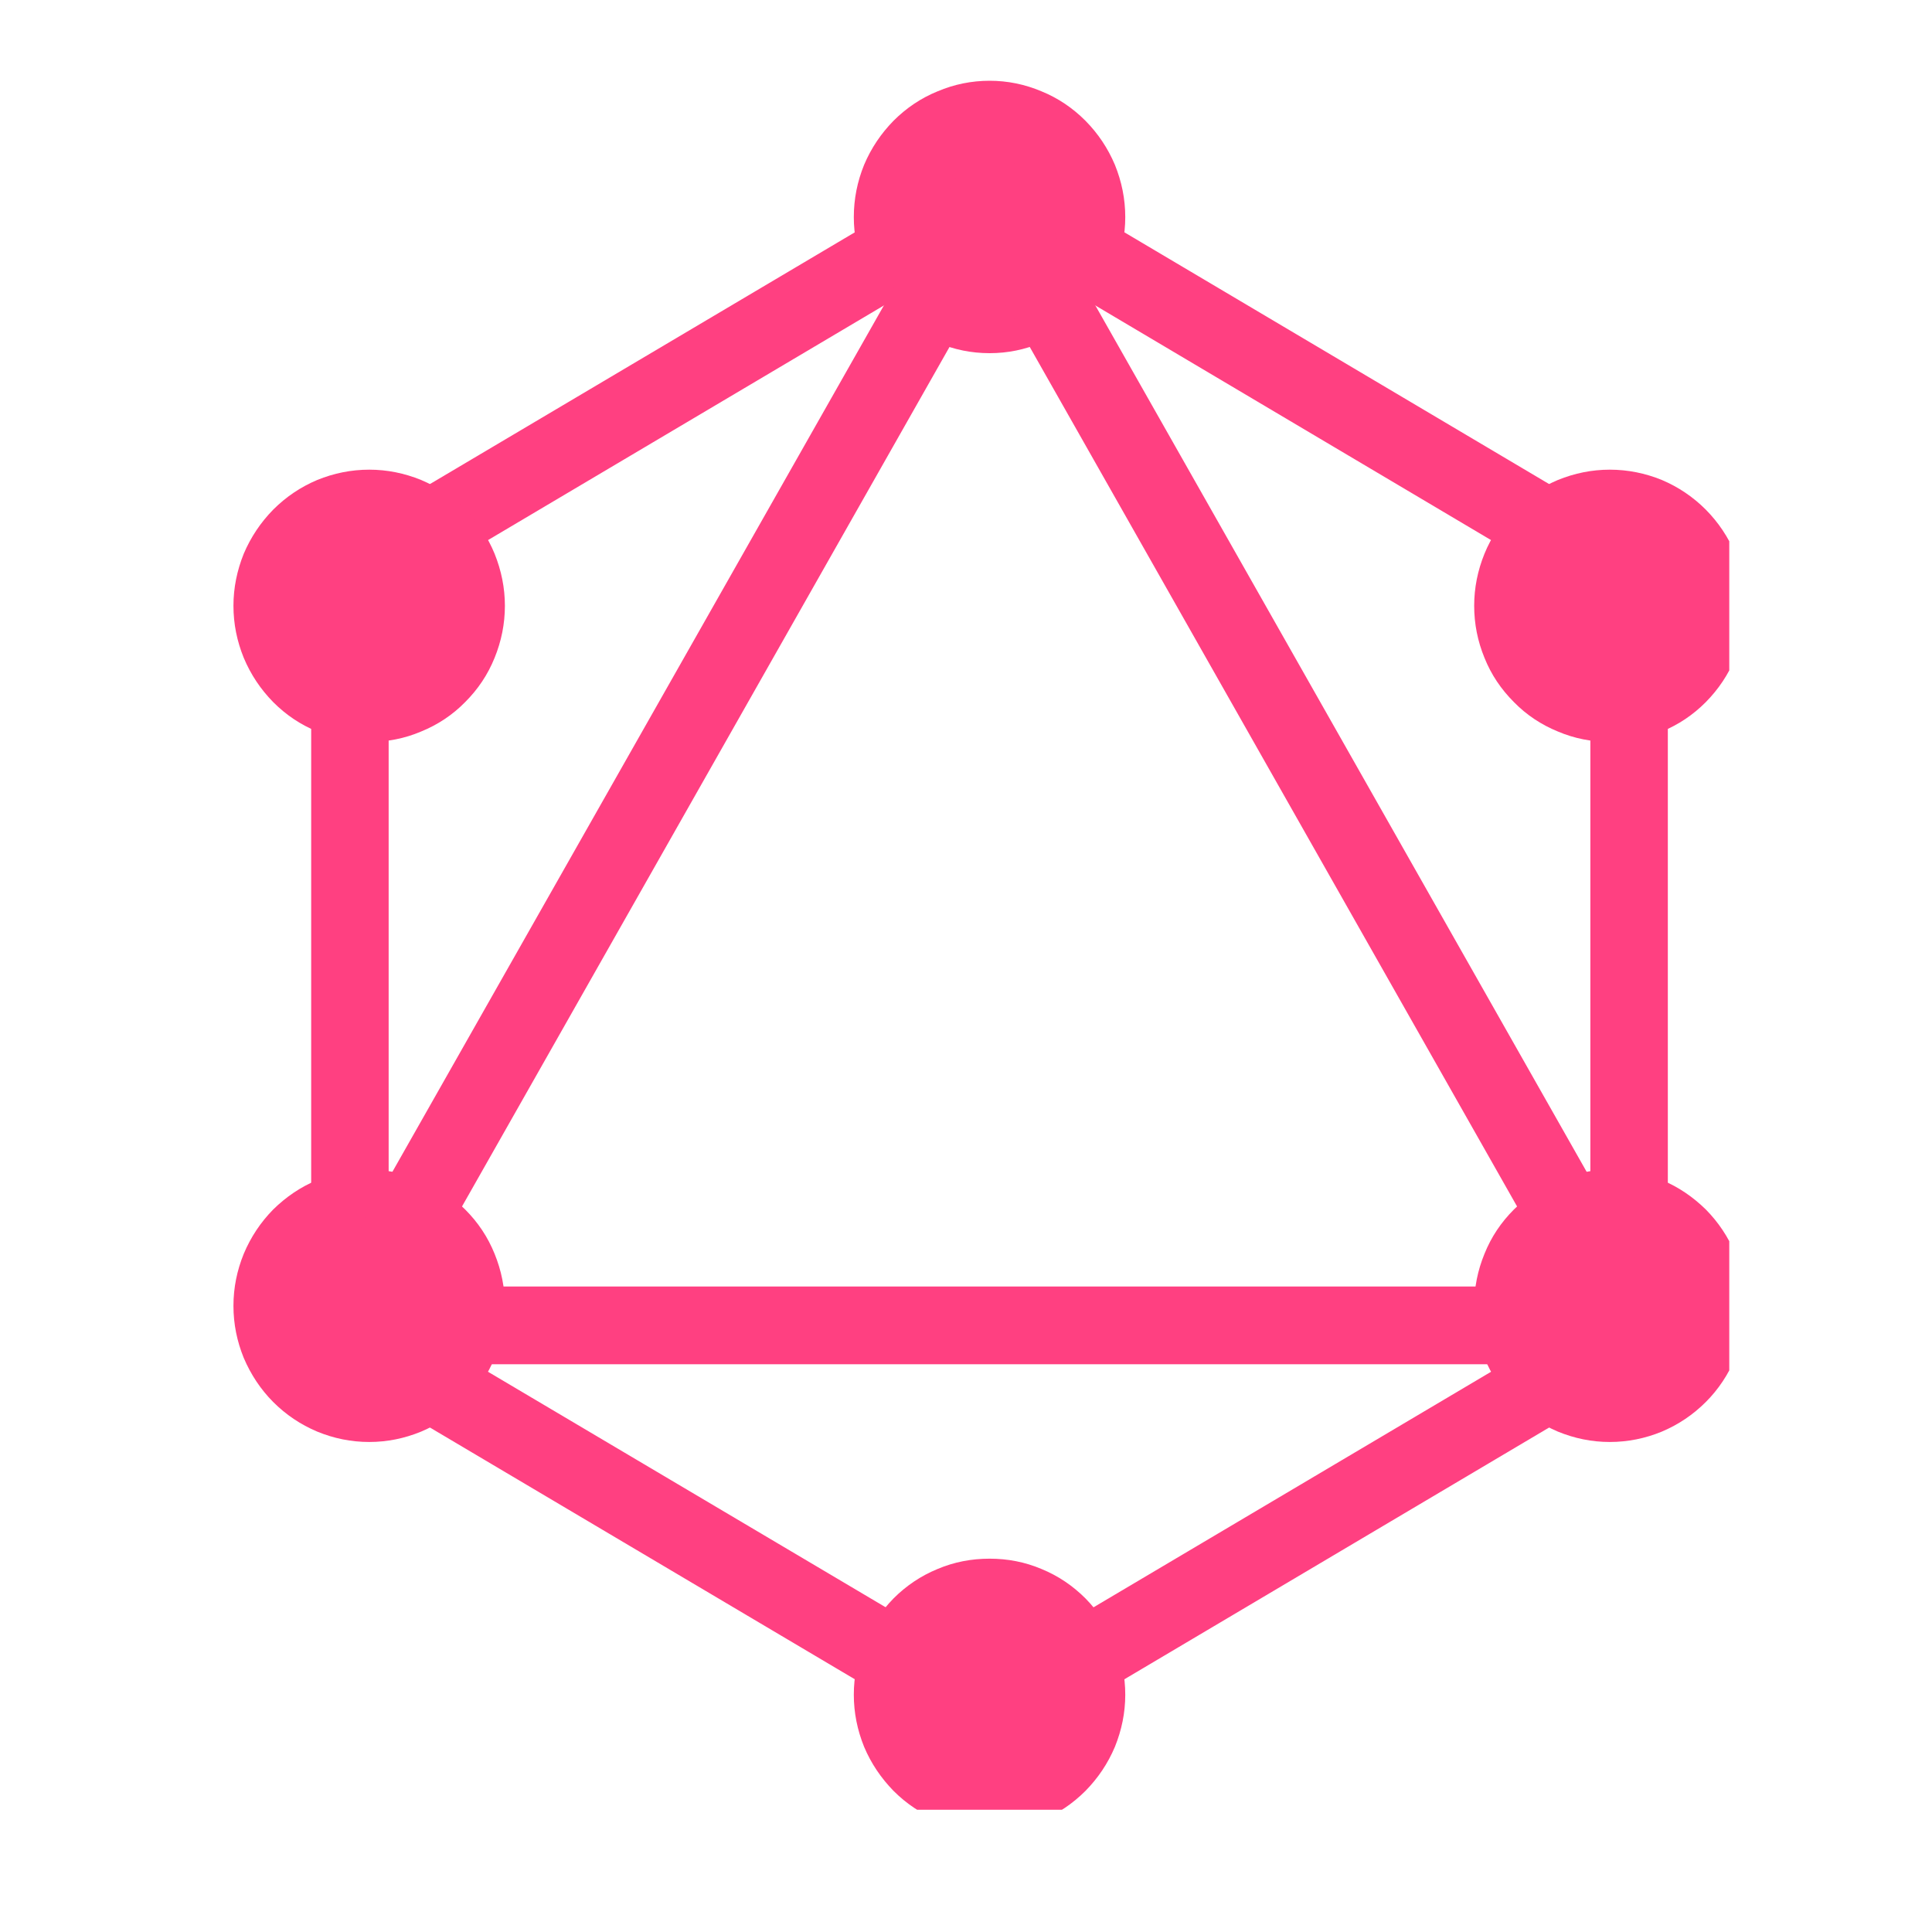 <?xml version="1.0" encoding="UTF-8"?>
<svg xmlns="http://www.w3.org/2000/svg" xmlns:xlink="http://www.w3.org/1999/xlink" width="30pt" height="30pt" viewBox="0 0 30 30" version="1.2">
<defs>
<clipPath id="clip1">
  <path d="M 13 1.25 L 18 1.25 L 18 6 L 13 6 Z M 13 1.25 "/>
</clipPath>
<clipPath id="clip2">
  <path d="M 13 24 L 18 24 L 18 28.102 L 13 28.102 Z M 13 24 "/>
</clipPath>
<clipPath id="clip3">
  <path d="M 3.625 18 L 8 18 L 8 23 L 3.625 23 Z M 3.625 18 "/>
</clipPath>
<clipPath id="clip4">
  <path d="M 22 18 L 26.852 18 L 26.852 23 L 22 23 Z M 22 18 "/>
</clipPath>
<clipPath id="clip5">
  <path d="M 3.625 7 L 8 7 L 8 12 L 3.625 12 Z M 3.625 7 "/>
</clipPath>
<clipPath id="clip6">
  <path d="M 22 7 L 26.852 7 L 26.852 12 L 22 12 Z M 22 7 "/>
</clipPath>
<clipPath id="clip7">
  <path d="M 4 1.25 L 26.852 1.25 L 26.852 22 L 4 22 Z M 4 1.25 "/>
</clipPath>
</defs>
<g id="surface1">
<path style=" stroke:none;fill-rule:nonzero;fill:rgb(100%,25.099%,50.589%);fill-opacity:1;" d="M 15.367 27.316 L 4.832 21.074 L 4.832 8.609 L 15.367 2.367 L 25.898 8.609 L 25.898 21.074 Z M 6.035 20.387 L 15.367 25.914 L 24.695 20.387 L 24.695 9.301 L 15.367 3.77 L 6.035 9.301 Z M 6.035 20.387 "/>
<g clip-path="url(#clip1)" clip-rule="nonzero">
<path style=" stroke:none;fill-rule:nonzero;fill:rgb(100%,25.099%,50.589%);fill-opacity:1;" d="M 17.473 3.371 C 17.473 3.648 17.418 3.918 17.312 4.18 C 17.203 4.438 17.051 4.664 16.855 4.863 C 16.656 5.062 16.43 5.215 16.172 5.32 C 15.914 5.43 15.645 5.484 15.367 5.484 C 15.086 5.484 14.816 5.43 14.559 5.32 C 14.301 5.215 14.074 5.062 13.875 4.863 C 13.68 4.664 13.527 4.438 13.418 4.18 C 13.312 3.918 13.258 3.648 13.258 3.371 C 13.258 3.09 13.312 2.82 13.418 2.559 C 13.527 2.301 13.68 2.074 13.875 1.875 C 14.074 1.676 14.301 1.523 14.559 1.418 C 14.816 1.309 15.086 1.254 15.367 1.254 C 15.645 1.254 15.914 1.309 16.172 1.418 C 16.43 1.523 16.656 1.676 16.855 1.875 C 17.051 2.074 17.203 2.301 17.312 2.559 C 17.418 2.82 17.473 3.09 17.473 3.371 Z M 17.473 3.371 "/>
</g>
<g clip-path="url(#clip2)" clip-rule="nonzero">
<path style=" stroke:none;fill-rule:nonzero;fill:rgb(100%,25.099%,50.589%);fill-opacity:1;" d="M 17.473 26.316 C 17.473 26.594 17.418 26.863 17.312 27.125 C 17.203 27.383 17.051 27.609 16.855 27.809 C 16.656 28.008 16.43 28.16 16.172 28.266 C 15.914 28.375 15.645 28.43 15.367 28.43 C 15.086 28.43 14.816 28.375 14.559 28.266 C 14.301 28.16 14.074 28.008 13.875 27.809 C 13.68 27.609 13.527 27.383 13.418 27.125 C 13.312 26.863 13.258 26.594 13.258 26.316 C 13.258 26.035 13.312 25.766 13.418 25.508 C 13.527 25.246 13.68 25.02 13.875 24.82 C 14.074 24.621 14.301 24.469 14.559 24.363 C 14.816 24.254 15.086 24.203 15.367 24.203 C 15.645 24.203 15.914 24.254 16.172 24.363 C 16.43 24.469 16.656 24.621 16.855 24.82 C 17.051 25.02 17.203 25.246 17.312 25.508 C 17.418 25.766 17.473 26.035 17.473 26.316 Z M 17.473 26.316 "/>
</g>
<g clip-path="url(#clip3)" clip-rule="nonzero">
<path style=" stroke:none;fill-rule:nonzero;fill:rgb(100%,25.099%,50.589%);fill-opacity:1;" d="M 7.84 20.277 C 7.84 20.559 7.785 20.828 7.68 21.086 C 7.574 21.344 7.422 21.574 7.223 21.77 C 7.027 21.969 6.797 22.121 6.539 22.23 C 6.281 22.336 6.012 22.391 5.734 22.391 C 5.453 22.391 5.184 22.336 4.926 22.23 C 4.668 22.121 4.441 21.969 4.242 21.77 C 4.047 21.574 3.895 21.344 3.785 21.086 C 3.68 20.828 3.625 20.559 3.625 20.277 C 3.625 19.996 3.68 19.727 3.785 19.469 C 3.895 19.207 4.047 18.98 4.242 18.781 C 4.441 18.586 4.668 18.43 4.926 18.324 C 5.184 18.219 5.453 18.164 5.734 18.164 C 6.012 18.164 6.281 18.219 6.539 18.324 C 6.797 18.43 7.027 18.586 7.223 18.781 C 7.422 18.98 7.574 19.207 7.68 19.469 C 7.785 19.727 7.84 19.996 7.84 20.277 Z M 7.84 20.277 "/>
</g>
<g clip-path="url(#clip4)" clip-rule="nonzero">
<path style=" stroke:none;fill-rule:nonzero;fill:rgb(100%,25.099%,50.589%);fill-opacity:1;" d="M 27.105 20.277 C 27.105 20.559 27.051 20.828 26.945 21.086 C 26.836 21.344 26.684 21.574 26.488 21.77 C 26.289 21.969 26.062 22.121 25.805 22.23 C 25.547 22.336 25.277 22.391 24.996 22.391 C 24.719 22.391 24.449 22.336 24.191 22.23 C 23.934 22.121 23.703 21.969 23.508 21.77 C 23.309 21.574 23.156 21.344 23.051 21.086 C 22.945 20.828 22.891 20.559 22.891 20.277 C 22.891 19.996 22.945 19.727 23.051 19.469 C 23.156 19.207 23.309 18.98 23.508 18.781 C 23.703 18.586 23.934 18.43 24.191 18.324 C 24.449 18.219 24.719 18.164 24.996 18.164 C 25.277 18.164 25.547 18.219 25.805 18.324 C 26.062 18.43 26.289 18.586 26.488 18.781 C 26.684 18.98 26.836 19.207 26.945 19.469 C 27.051 19.727 27.105 19.996 27.105 20.277 Z M 27.105 20.277 "/>
</g>
<g clip-path="url(#clip5)" clip-rule="nonzero">
<path style=" stroke:none;fill-rule:nonzero;fill:rgb(100%,25.099%,50.589%);fill-opacity:1;" d="M 7.84 9.406 C 7.84 9.688 7.785 9.957 7.68 10.215 C 7.574 10.477 7.422 10.703 7.223 10.902 C 7.027 11.102 6.797 11.254 6.539 11.359 C 6.281 11.469 6.012 11.52 5.734 11.52 C 5.453 11.52 5.184 11.469 4.926 11.359 C 4.668 11.254 4.441 11.102 4.242 10.902 C 4.047 10.703 3.895 10.477 3.785 10.215 C 3.68 9.957 3.625 9.688 3.625 9.406 C 3.625 9.129 3.68 8.859 3.785 8.598 C 3.895 8.34 4.047 8.113 4.242 7.914 C 4.441 7.715 4.668 7.562 4.926 7.453 C 5.184 7.348 5.453 7.293 5.734 7.293 C 6.012 7.293 6.281 7.348 6.539 7.453 C 6.797 7.562 7.027 7.715 7.223 7.914 C 7.422 8.113 7.574 8.34 7.68 8.598 C 7.785 8.859 7.84 9.129 7.84 9.406 Z M 7.84 9.406 "/>
</g>
<g clip-path="url(#clip6)" clip-rule="nonzero">
<path style=" stroke:none;fill-rule:nonzero;fill:rgb(100%,25.099%,50.589%);fill-opacity:1;" d="M 27.105 9.406 C 27.105 9.688 27.051 9.957 26.945 10.215 C 26.836 10.477 26.684 10.703 26.488 10.902 C 26.289 11.102 26.062 11.254 25.805 11.359 C 25.547 11.469 25.277 11.52 24.996 11.52 C 24.719 11.52 24.449 11.469 24.191 11.359 C 23.934 11.254 23.703 11.102 23.508 10.902 C 23.309 10.703 23.156 10.477 23.051 10.215 C 22.945 9.957 22.891 9.688 22.891 9.406 C 22.891 9.129 22.945 8.859 23.051 8.598 C 23.156 8.34 23.309 8.113 23.508 7.914 C 23.703 7.715 23.934 7.562 24.191 7.453 C 24.449 7.348 24.719 7.293 24.996 7.293 C 25.277 7.293 25.547 7.348 25.805 7.453 C 26.062 7.562 26.289 7.715 26.488 7.914 C 26.684 8.113 26.836 8.34 26.945 8.598 C 27.051 8.859 27.105 9.129 27.105 9.406 Z M 27.105 9.406 "/>
</g>
<g clip-path="url(#clip7)" clip-rule="nonzero">
<path style=" stroke:none;fill-rule:nonzero;fill:rgb(100%,25.099%,50.589%);fill-opacity:1;" d="M 26.332 21.184 L 4.398 21.184 L 15.367 1.848 Z M 6.469 19.977 L 24.262 19.977 L 15.367 4.289 Z M 6.469 19.977 "/>
</g>
</g>
</svg>
